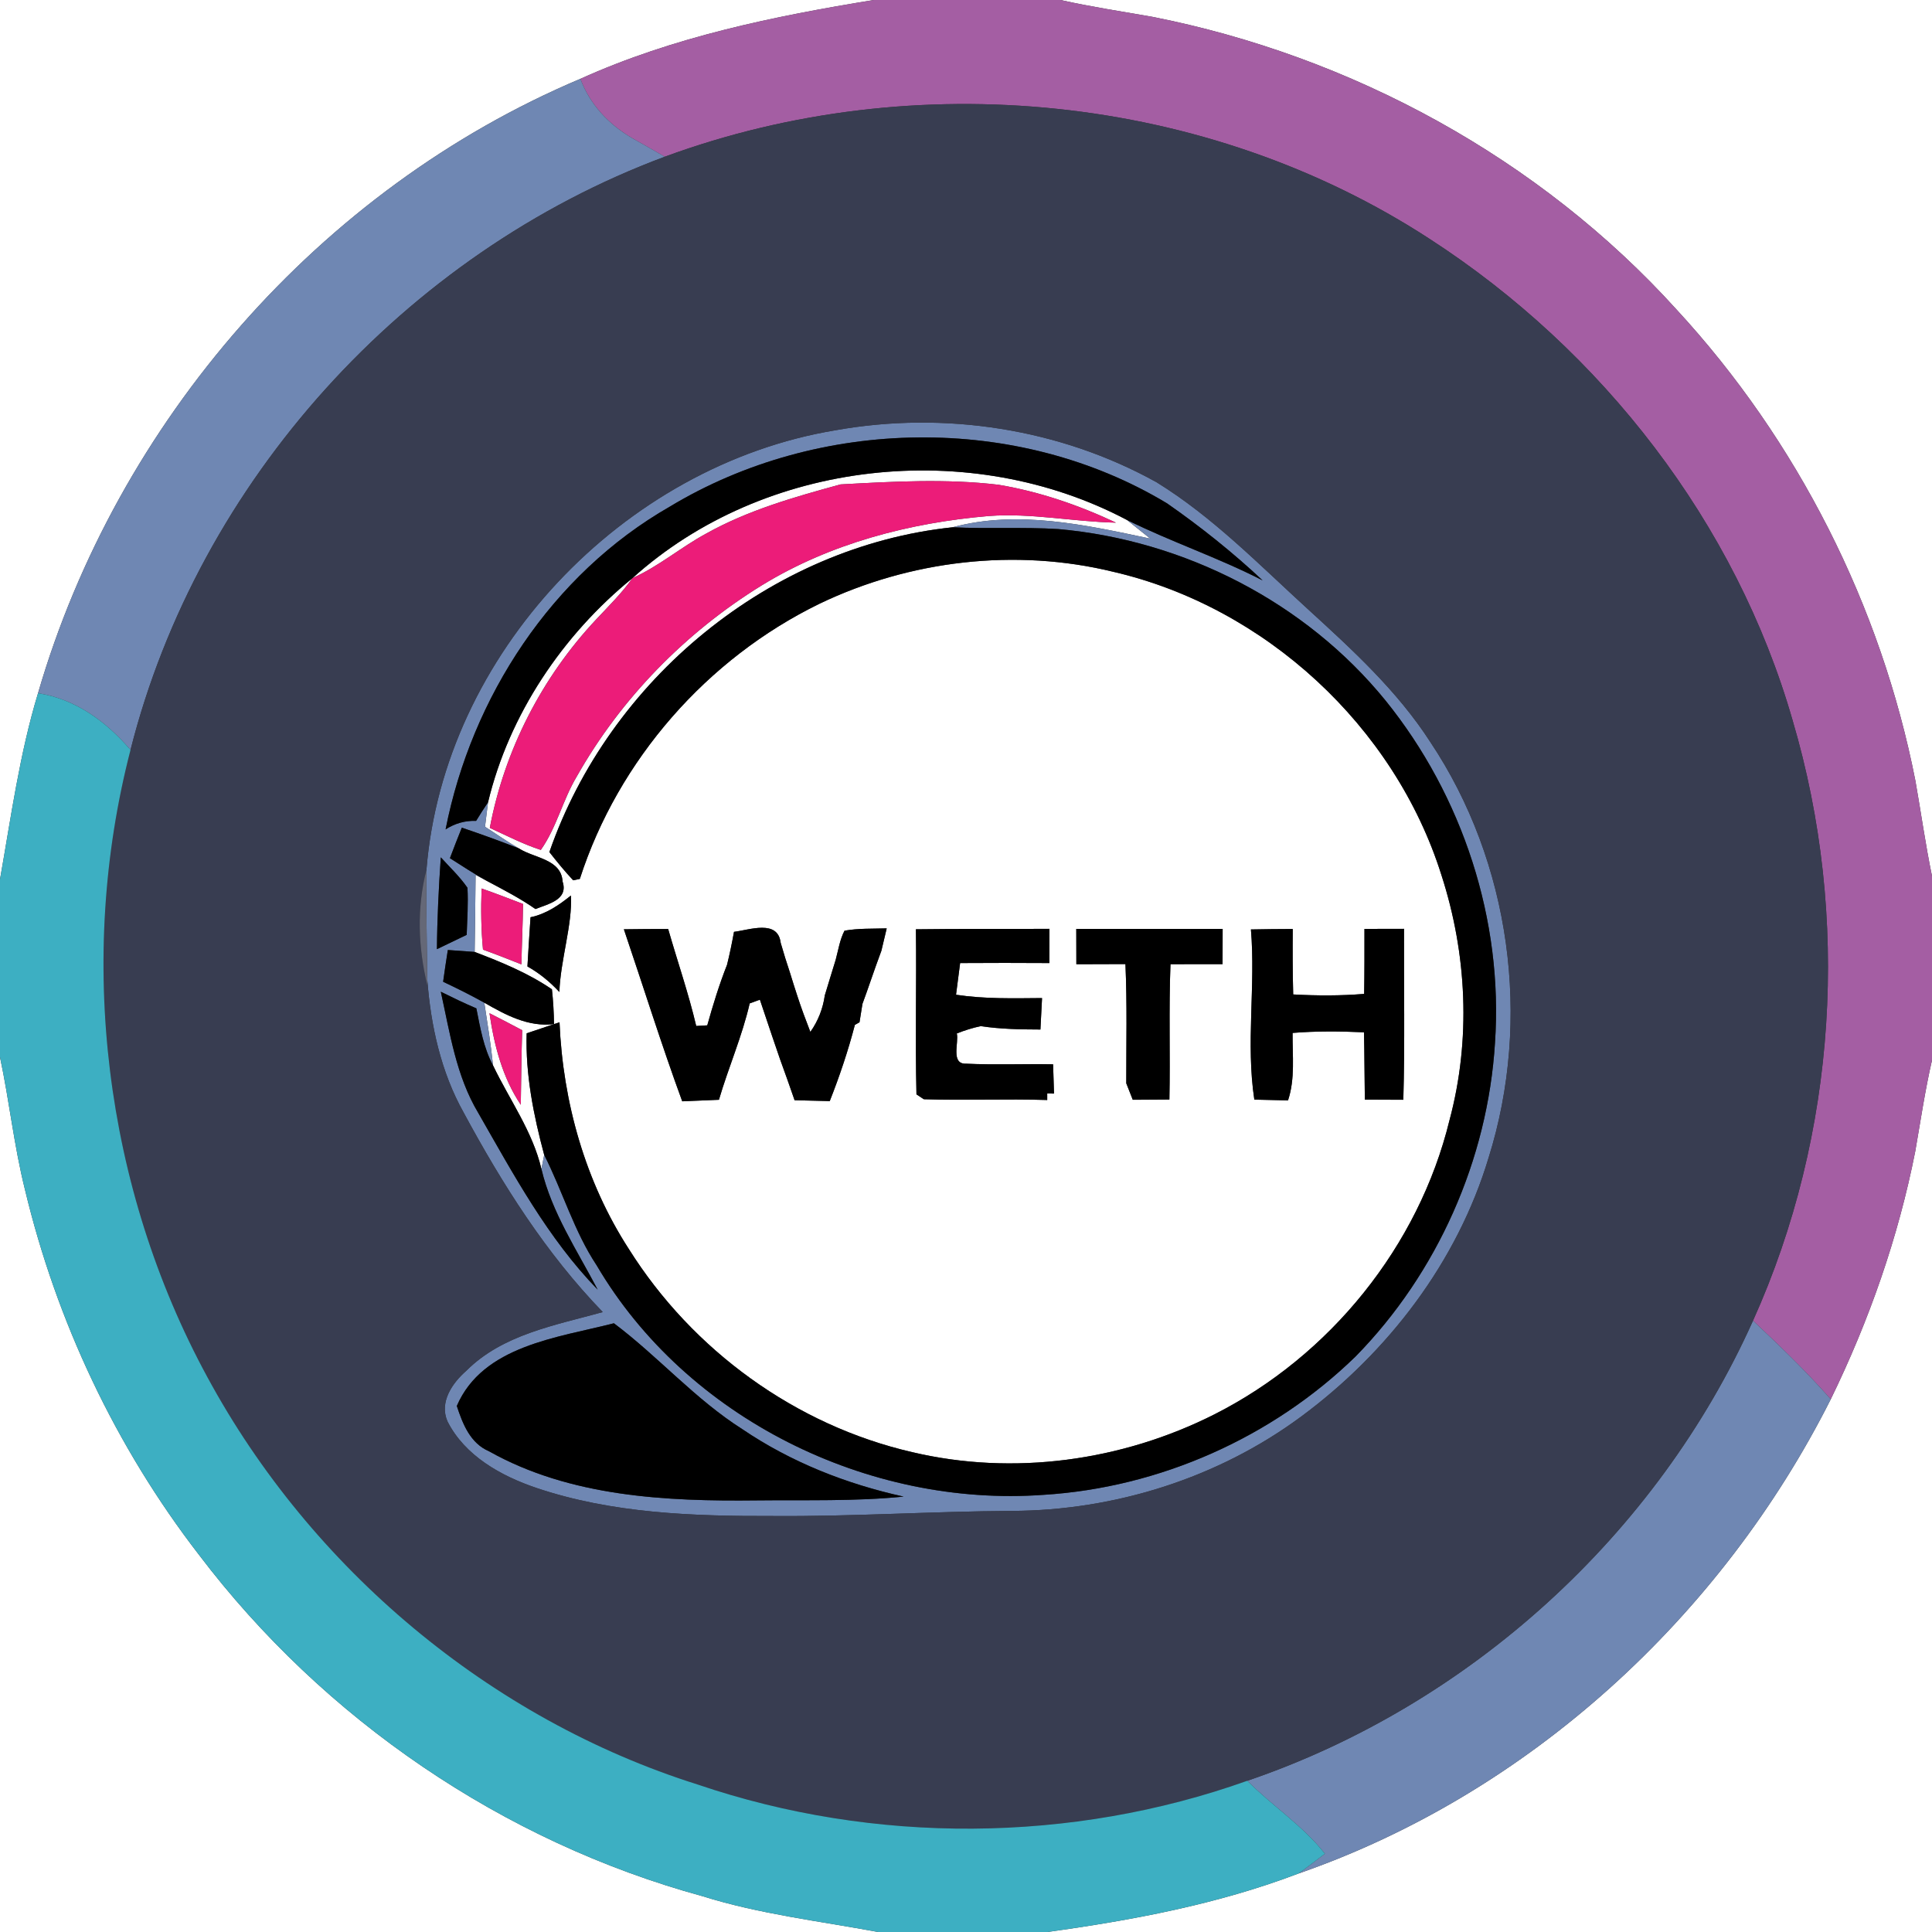 <?xml version="1.0" encoding="UTF-8" ?>
<!DOCTYPE svg PUBLIC "-//W3C//DTD SVG 1.1//EN" "http://www.w3.org/Graphics/SVG/1.1/DTD/svg11.dtd">
<svg width="250pt" height="250pt" viewBox="0 0 250 250" version="1.1" xmlns="http://www.w3.org/2000/svg">
<rect x="0" y="0" width="250" height="250" fill="#333333" stroke="none"/>
<g id="#ffffffff">
<path fill="#ffffff" opacity="1.00" d=" M 0.00 0.00 L 113.05 0.00 C 100.10 2.11 87.13 4.77 75.10 10.20 C 41.35 24.44 15.12 54.61 4.92 89.70 C 2.53 97.57 1.43 105.72 0.00 113.79 L 0.00 0.00 Z" />
<path fill="#ffffff" opacity="1.00" d=" M 137.22 0.00 L 250.00 0.00 L 250.00 113.36 C 249.15 109.27 248.58 105.13 247.85 101.02 C 243.40 78.37 232.59 57.00 216.93 40.04 C 199.22 20.48 174.90 7.26 149.08 2.17 C 145.12 1.48 141.14 0.87 137.22 0.00 Z" />
<path fill="#ffffff" opacity="1.00" d=" M 81.84 74.81 C 98.91 59.41 125.59 56.59 145.82 67.28 L 148.85 69.70 C 140.52 67.93 131.68 65.95 123.26 68.23 C 99.66 70.72 78.82 87.96 71.09 110.26 C 72.07 111.51 73.08 112.75 74.17 113.91 C 74.38 113.86 74.81 113.77 75.03 113.73 C 80.00 98.31 91.50 85.21 106.05 78.12 C 117.76 72.50 131.41 70.90 144.06 73.99 C 163.70 78.54 180.44 93.96 186.51 113.20 C 189.83 123.44 190.36 134.54 187.56 144.97 C 183.58 161.27 172.09 175.46 157.14 183.02 C 145.18 189.06 131.14 191.00 118.05 187.91 C 102.96 184.44 89.61 174.72 81.39 161.65 C 75.74 152.93 72.84 142.63 72.40 132.28 C 72.22 132.34 71.87 132.46 71.69 132.52 C 71.67 131.01 71.58 129.51 71.42 128.02 C 68.36 125.92 64.88 124.50 61.42 123.18 C 61.47 119.85 61.51 116.53 61.54 113.21 L 63.00 113.99 C 65.14 115.13 67.30 116.24 69.29 117.63 C 70.88 116.98 73.58 116.45 72.80 114.08 C 72.63 111.16 69.15 111.06 67.17 109.80 C 65.65 108.93 64.23 107.92 62.76 106.98 C 62.86 106.19 63.05 104.61 63.15 103.82 C 65.88 92.45 72.80 82.16 81.84 74.81 C 80.46 76.76 78.75 78.44 77.12 80.18 C 70.13 87.64 65.28 97.07 63.38 107.13 C 65.56 108.13 67.70 109.24 69.98 109.98 C 72.03 107.08 72.81 103.52 74.63 100.48 C 80.33 90.39 88.71 81.82 98.58 75.74 C 107.42 70.32 117.69 67.64 127.96 66.77 C 133.46 66.36 138.91 67.52 144.41 67.63 C 139.58 65.36 134.48 63.61 129.22 62.73 C 122.43 61.92 115.58 62.31 108.77 62.68 C 102.81 64.31 96.80 66.01 91.37 69.05 C 88.10 70.82 85.25 73.28 81.84 74.81 M 62.32 114.97 C 62.22 117.61 62.25 120.25 62.50 122.88 C 64.16 123.48 65.82 124.13 67.47 124.79 C 67.52 122.18 67.65 119.57 67.68 116.97 C 65.90 116.29 64.12 115.60 62.32 114.97 M 68.65 118.69 C 68.51 120.81 68.37 122.93 68.25 125.06 C 69.81 125.93 71.17 127.06 72.38 128.36 C 72.53 124.21 74.08 119.62 73.88 115.88 C 72.32 117.13 70.65 118.28 68.65 118.69 M 80.73 120.25 C 83.25 127.67 85.58 135.15 88.28 142.51 C 89.86 142.44 91.45 142.38 93.03 142.31 C 94.26 138.12 96.03 134.10 97.01 129.84 C 97.34 129.72 98.00 129.48 98.33 129.36 C 98.86 130.94 99.40 132.53 99.93 134.12 C 100.27 135.10 100.61 136.08 100.94 137.07 C 101.58 138.83 102.21 140.60 102.82 142.37 C 104.33 142.40 105.85 142.44 107.37 142.48 C 108.64 139.26 109.75 135.97 110.62 132.62 C 110.77 132.54 111.07 132.36 111.22 132.28 C 111.32 131.68 111.50 130.50 111.60 129.90 C 111.97 128.90 112.33 127.88 112.68 126.86 C 113.13 125.58 113.57 124.30 114.05 123.03 C 114.28 122.06 114.51 121.10 114.74 120.13 C 112.92 120.19 111.08 120.11 109.28 120.43 C 108.67 121.60 108.48 122.93 108.14 124.19 C 107.65 125.72 107.21 127.26 106.73 128.80 C 106.49 130.51 105.86 132.12 104.86 133.53 C 104.26 131.98 103.68 130.44 103.17 128.86 C 102.84 127.86 102.53 126.86 102.22 125.86 C 101.79 124.58 101.39 123.29 101.02 122.00 C 100.65 118.95 97.01 120.33 94.98 120.58 C 94.72 122.01 94.43 123.43 94.08 124.84 C 93.07 127.40 92.26 130.03 91.52 132.68 L 90.09 132.76 C 89.09 128.51 87.66 124.40 86.46 120.21 C 84.55 120.21 82.64 120.22 80.73 120.25 M 118.52 120.25 C 118.61 127.37 118.42 134.49 118.59 141.61 C 118.83 141.77 119.30 142.08 119.54 142.24 C 124.86 142.41 130.19 142.17 135.51 142.34 L 135.51 141.49 L 136.39 141.51 C 136.36 140.56 136.30 138.67 136.27 137.72 C 132.52 137.65 128.76 137.82 125.01 137.64 C 122.98 137.72 124.10 134.90 123.81 133.73 C 124.81 133.33 125.84 133.01 126.90 132.78 C 129.46 133.17 132.05 133.21 134.63 133.22 C 134.70 131.86 134.77 130.51 134.84 129.15 C 131.13 129.18 127.40 129.28 123.71 128.72 C 123.88 127.35 124.06 125.98 124.24 124.62 C 128.09 124.59 131.94 124.60 135.79 124.62 C 135.79 123.14 135.80 121.67 135.80 120.19 C 130.04 120.23 124.28 120.17 118.52 120.25 M 139.27 120.20 C 139.27 121.72 139.28 123.24 139.28 124.77 C 141.40 124.76 143.51 124.75 145.63 124.75 C 145.86 129.89 145.73 135.04 145.74 140.18 C 145.95 140.71 146.37 141.78 146.58 142.31 C 148.16 142.30 149.74 142.29 151.32 142.28 C 151.44 136.45 151.23 130.61 151.46 124.77 C 153.71 124.76 155.96 124.75 158.20 124.76 C 158.20 123.24 158.20 121.72 158.21 120.20 C 151.90 120.21 145.58 120.21 139.27 120.20 M 176.56 120.20 C 176.56 123.01 176.57 125.81 176.52 128.61 C 173.47 128.86 170.40 128.85 167.34 128.68 C 167.26 125.85 167.26 123.03 167.28 120.21 C 165.47 120.22 163.67 120.23 161.87 120.27 C 162.49 127.60 161.20 134.98 162.31 142.29 C 163.40 142.31 165.58 142.36 166.67 142.39 C 167.61 139.57 167.23 136.58 167.26 133.66 C 170.33 133.41 173.42 133.44 176.50 133.58 C 176.57 136.48 176.56 139.39 176.61 142.29 C 178.27 142.29 179.93 142.30 181.59 142.31 C 181.80 134.94 181.65 127.56 181.68 120.19 C 179.97 120.20 178.26 120.20 176.56 120.20 Z" />
<path fill="#ffffff" opacity="1.00" d=" M 62.67 129.75 C 65.44 131.34 68.37 132.92 71.69 132.52 C 70.52 132.92 69.34 133.32 68.15 133.71 C 67.99 139.07 69.04 144.30 70.42 149.45 C 70.33 149.90 70.15 150.81 70.06 151.27 C 68.92 146.40 65.93 142.32 63.80 137.87 C 63.52 135.15 63.08 132.45 62.67 129.75 M 63.34 131.11 C 63.95 135.28 65.01 139.41 67.39 142.96 C 67.44 139.74 67.47 136.53 67.57 133.31 C 66.17 132.56 64.76 131.83 63.34 131.11 Z" />
<path fill="#ffffff" opacity="1.00" d=" M 0.00 136.79 C 1.21 142.47 1.81 148.25 3.22 153.89 C 7.31 170.99 14.98 187.24 25.73 201.17 C 41.88 222.47 65.09 238.31 90.88 245.36 C 98.29 247.69 106.02 248.58 113.62 250.00 L 0.00 250.00 L 0.00 136.79 Z" />
<path fill="#ffffff" opacity="1.00" d=" M 247.83 149.00 C 248.52 145.05 249.10 141.09 250.00 137.19 L 250.00 250.00 L 135.52 250.00 C 146.56 248.47 157.58 246.41 168.03 242.43 C 197.88 232.06 222.74 209.17 236.90 181.06 C 241.86 170.89 245.64 160.11 247.83 149.00 Z" />
</g>
<g id="#a45ea3ff">
<path fill="#a45ea3" opacity="1.00" d=" M 113.05 0.00 L 137.22 0.00 C 141.14 0.87 145.12 1.48 149.08 2.17 C 174.90 7.26 199.22 20.48 216.93 40.04 C 232.59 57.00 243.40 78.37 247.85 101.02 C 248.58 105.13 249.15 109.27 250.00 113.36 L 250.00 137.19 C 249.10 141.09 248.52 145.05 247.83 149.00 C 245.64 160.11 241.86 170.89 236.90 181.06 C 233.75 177.47 230.31 174.16 226.84 170.89 C 237.73 146.71 239.47 118.65 231.97 93.24 C 224.63 67.64 207.30 45.37 185.05 30.95 C 156.13 12.09 118.32 8.40 86.02 20.28 C 84.64 19.48 83.26 18.69 81.87 17.91 C 78.81 16.14 76.35 13.55 75.10 10.20 C 87.13 4.77 100.10 2.11 113.05 0.00 Z" />
</g>
<g id="#6f87b3ff">
<path fill="#6f87b3" opacity="1.00" d=" M 4.92 89.70 C 15.12 54.61 41.35 24.44 75.10 10.20 C 76.35 13.55 78.81 16.14 81.87 17.91 C 83.26 18.69 84.64 19.48 86.02 20.28 C 52.43 32.79 25.68 62.23 16.89 97.04 C 13.76 93.38 9.79 90.45 4.92 89.70 Z" />
<path fill="#6f87b3" opacity="1.00" d=" M 108.14 55.67 C 122.20 53.16 137.14 55.45 149.65 62.40 C 156.92 66.88 162.91 73.05 169.18 78.77 C 174.95 84.04 180.81 89.39 185.07 96.00 C 195.49 111.59 198.23 131.92 192.63 149.79 C 188.58 163.28 179.62 174.99 168.36 183.31 C 157.61 191.26 144.26 195.46 130.92 195.51 C 120.61 195.57 110.32 196.25 100.02 196.17 C 89.74 196.20 79.22 195.85 69.39 192.53 C 64.82 190.98 60.16 188.39 57.90 183.92 C 56.82 181.42 58.53 178.96 60.35 177.37 C 65.04 172.67 71.85 171.49 78.00 169.78 C 70.67 162.21 64.99 153.22 60.01 143.99 C 57.06 138.73 55.74 132.71 55.29 126.75 C 55.22 122.03 55.15 117.31 55.18 112.58 C 57.42 84.64 80.61 60.22 108.14 55.67 M 86.67 65.56 C 71.41 74.29 61.03 90.21 57.66 107.32 C 58.88 106.54 60.19 106.17 61.61 106.22 C 62.10 105.41 62.62 104.61 63.15 103.82 C 63.05 104.61 62.86 106.19 62.76 106.98 C 64.23 107.92 65.65 108.93 67.17 109.80 C 64.72 108.83 62.24 107.94 59.76 107.10 C 59.23 108.41 58.72 109.72 58.22 111.05 C 59.80 112.05 61.36 113.09 63.00 113.99 L 61.54 113.21 C 61.51 116.53 61.47 119.85 61.42 123.18 C 60.55 123.12 58.82 122.99 57.95 122.93 C 57.73 124.30 57.53 125.67 57.34 127.04 C 59.14 127.89 60.93 128.78 62.67 129.75 C 63.08 132.45 63.52 135.15 63.80 137.87 C 62.57 135.58 62.14 132.99 61.64 130.48 C 60.08 129.82 58.55 129.08 57.04 128.33 C 58.22 133.66 59.02 139.22 61.88 144.00 C 66.45 151.97 70.88 160.23 77.34 166.88 C 74.68 161.80 71.40 156.92 70.06 151.27 C 70.15 150.81 70.33 149.90 70.42 149.45 C 72.81 154.15 74.27 159.31 77.21 163.74 C 88.84 183.52 112.33 195.08 135.05 193.43 C 150.05 192.50 164.65 186.01 175.42 175.52 C 186.00 164.73 192.52 150.04 193.45 134.95 C 194.54 119.09 189.26 102.98 179.28 90.64 C 168.93 77.91 153.22 69.90 136.93 68.46 C 132.38 68.18 127.82 68.45 123.26 68.23 C 131.68 65.95 140.52 67.93 148.85 69.70 L 145.82 67.28 C 151.57 70.13 157.68 72.17 163.39 75.11 C 159.52 71.48 155.36 68.16 151.01 65.13 C 131.64 53.46 105.95 53.92 86.67 65.56 M 57.04 110.94 C 56.77 114.90 56.57 118.86 56.54 122.82 C 57.82 122.20 59.10 121.58 60.39 120.97 C 60.46 118.94 60.60 116.91 60.49 114.88 C 59.50 113.44 58.21 112.23 57.04 110.94 M 59.11 181.93 C 59.88 184.27 60.85 186.76 63.29 187.80 C 73.77 193.69 86.21 194.29 97.96 194.15 C 104.28 194.08 110.62 194.29 116.93 193.66 C 109.52 192.03 102.34 189.20 96.05 184.93 C 89.95 181.06 85.19 175.55 79.44 171.23 C 72.17 173.10 62.48 174.11 59.11 181.93 Z" />
<path fill="#6f87b3" opacity="1.00" d=" M 161.40 230.43 C 190.14 220.65 214.43 198.59 226.84 170.89 C 230.31 174.16 233.75 177.47 236.90 181.06 C 222.74 209.17 197.88 232.06 168.03 242.43 C 169.19 241.60 170.31 240.73 171.44 239.87 C 168.58 236.22 164.64 233.70 161.40 230.43 Z" />
</g>
<g id="#383d51ff">
<path fill="#383d51" opacity="1.00" d=" M 86.02 20.28 C 118.32 8.40 156.13 12.09 185.05 30.95 C 207.30 45.37 224.63 67.64 231.97 93.24 C 239.47 118.65 237.73 146.71 226.84 170.89 C 214.43 198.59 190.14 220.65 161.40 230.43 C 138.67 238.53 113.14 238.69 90.29 230.92 C 63.38 222.44 40.22 202.94 26.82 178.17 C 13.50 153.64 9.89 124.05 16.89 97.04 C 25.68 62.23 52.43 32.79 86.02 20.28 M 108.14 55.67 C 80.61 60.22 57.42 84.64 55.18 112.58 C 53.92 117.46 54.10 122.62 55.30 127.50 L 55.29 126.75 C 55.74 132.71 57.06 138.73 60.01 143.99 C 64.99 153.22 70.67 162.21 78.00 169.78 C 71.85 171.49 65.04 172.67 60.35 177.37 C 58.53 178.96 56.82 181.42 57.90 183.92 C 60.16 188.39 64.82 190.98 69.39 192.53 C 79.22 195.85 89.74 196.20 100.02 196.17 C 110.32 196.25 120.61 195.57 130.92 195.51 C 144.26 195.46 157.61 191.26 168.36 183.31 C 179.62 174.99 188.58 163.28 192.63 149.79 C 198.23 131.92 195.49 111.59 185.07 96.00 C 180.81 89.39 174.95 84.04 169.18 78.77 C 162.91 73.05 156.92 66.88 149.65 62.40 C 137.14 55.45 122.20 53.16 108.14 55.67 Z" />
</g>
<g id="#000000ff">
<path fill="#000000" opacity="1.00" d=" M 86.67 65.56 C 105.95 53.92 131.64 53.46 151.01 65.13 C 155.36 68.16 159.52 71.48 163.39 75.11 C 157.68 72.17 151.57 70.13 145.82 67.28 C 125.59 56.59 98.91 59.41 81.84 74.81 C 72.80 82.16 65.88 92.45 63.15 103.82 C 62.62 104.61 62.10 105.41 61.61 106.22 C 60.19 106.17 58.88 106.54 57.66 107.32 C 61.03 90.21 71.41 74.29 86.67 65.56 Z" />
<path fill="#000000" opacity="1.00" d=" M 71.09 110.26 C 78.82 87.96 99.66 70.72 123.26 68.23 C 127.82 68.45 132.38 68.18 136.93 68.46 C 153.22 69.90 168.93 77.91 179.28 90.64 C 189.26 102.98 194.54 119.09 193.45 134.95 C 192.52 150.04 186.00 164.73 175.42 175.52 C 164.65 186.01 150.05 192.50 135.05 193.43 C 112.33 195.08 88.84 183.52 77.21 163.74 C 74.27 159.31 72.81 154.15 70.42 149.45 C 69.04 144.30 67.99 139.07 68.15 133.71 C 69.34 133.32 70.52 132.92 71.69 132.52 C 71.87 132.46 72.22 132.34 72.40 132.28 C 72.84 142.63 75.74 152.93 81.39 161.65 C 89.61 174.72 102.96 184.44 118.05 187.91 C 131.14 191.00 145.18 189.06 157.14 183.02 C 172.09 175.46 183.58 161.27 187.56 144.97 C 190.36 134.54 189.83 123.44 186.51 113.20 C 180.44 93.96 163.70 78.54 144.06 73.99 C 131.41 70.90 117.76 72.50 106.05 78.12 C 91.50 85.21 80.00 98.31 75.03 113.73 C 74.81 113.77 74.38 113.86 74.17 113.91 C 73.08 112.75 72.07 111.51 71.09 110.26 Z" />
<path fill="#000000" opacity="1.00" d=" M 58.22 111.05 C 58.72 109.72 59.23 108.41 59.76 107.10 C 62.24 107.94 64.72 108.83 67.17 109.80 C 69.15 111.06 72.63 111.16 72.80 114.08 C 73.58 116.45 70.88 116.98 69.29 117.63 C 67.30 116.24 65.14 115.13 63.00 113.99 C 61.36 113.09 59.80 112.05 58.22 111.05 Z" />
<path fill="#000000" opacity="1.00" d=" M 57.04 110.94 C 58.21 112.23 59.50 113.44 60.49 114.88 C 60.60 116.91 60.46 118.94 60.39 120.97 C 59.10 121.58 57.82 122.20 56.54 122.82 C 56.57 118.86 56.77 114.90 57.04 110.94 Z" />
<path fill="#000000" opacity="1.00" d=" M 68.65 118.69 C 70.65 118.28 72.32 117.13 73.88 115.88 C 74.08 119.62 72.53 124.21 72.38 128.36 C 71.17 127.06 69.81 125.93 68.25 125.06 C 68.37 122.93 68.51 120.81 68.65 118.69 Z" />
<path fill="#000000" opacity="1.00" d=" M 80.73 120.25 C 82.64 120.22 84.55 120.21 86.46 120.21 C 87.66 124.40 89.09 128.51 90.09 132.76 L 91.52 132.68 C 92.26 130.03 93.07 127.40 94.08 124.84 C 94.43 123.43 94.72 122.01 94.98 120.58 C 97.01 120.33 100.65 118.95 101.02 122.00 C 101.39 123.29 101.79 124.58 102.22 125.86 C 102.53 126.86 102.84 127.86 103.17 128.86 C 103.68 130.44 104.26 131.98 104.86 133.53 C 105.86 132.12 106.49 130.51 106.73 128.80 C 107.21 127.26 107.65 125.72 108.14 124.19 C 108.48 122.93 108.67 121.60 109.28 120.43 C 111.08 120.11 112.92 120.19 114.74 120.13 C 114.51 121.10 114.28 122.06 114.05 123.03 C 113.57 124.30 113.13 125.58 112.68 126.86 C 112.33 127.88 111.97 128.90 111.60 129.90 C 111.50 130.50 111.32 131.68 111.22 132.28 C 111.07 132.36 110.77 132.54 110.62 132.62 C 109.75 135.97 108.64 139.26 107.37 142.48 C 105.85 142.44 104.33 142.40 102.82 142.37 C 102.21 140.60 101.58 138.83 100.94 137.07 C 100.61 136.08 100.27 135.10 99.93 134.12 C 99.40 132.53 98.86 130.94 98.33 129.36 C 98.00 129.48 97.34 129.72 97.01 129.84 C 96.03 134.10 94.26 138.12 93.03 142.31 C 91.45 142.38 89.86 142.44 88.28 142.51 C 85.58 135.15 83.25 127.67 80.73 120.25 Z" />
<path fill="#000000" opacity="1.00" d=" M 118.52 120.25 C 124.28 120.17 130.04 120.23 135.80 120.19 C 135.80 121.67 135.79 123.14 135.79 124.62 C 131.94 124.60 128.09 124.59 124.24 124.62 C 124.06 125.98 123.88 127.35 123.71 128.72 C 127.40 129.28 131.13 129.18 134.84 129.15 C 134.77 130.51 134.70 131.86 134.63 133.22 C 132.05 133.21 129.46 133.17 126.90 132.78 C 125.84 133.01 124.81 133.33 123.81 133.73 C 124.10 134.90 122.98 137.72 125.01 137.64 C 128.76 137.82 132.52 137.65 136.27 137.72 C 136.30 138.67 136.36 140.56 136.39 141.51 L 135.51 141.49 L 135.51 142.34 C 130.19 142.17 124.86 142.41 119.54 142.24 C 119.30 142.08 118.83 141.77 118.59 141.61 C 118.42 134.49 118.61 127.37 118.52 120.25 Z" />
<path fill="#000000" opacity="1.00" d=" M 139.27 120.20 C 145.58 120.21 151.90 120.21 158.21 120.20 C 158.20 121.72 158.20 123.24 158.20 124.76 C 155.96 124.75 153.71 124.76 151.46 124.77 C 151.23 130.61 151.44 136.45 151.32 142.28 C 149.74 142.29 148.16 142.30 146.58 142.31 C 146.37 141.78 145.95 140.71 145.74 140.18 C 145.73 135.04 145.86 129.89 145.63 124.75 C 143.51 124.75 141.40 124.76 139.28 124.77 C 139.28 123.24 139.27 121.72 139.27 120.20 Z" />
<path fill="#000000" opacity="1.00" d=" M 176.56 120.20 C 178.26 120.20 179.97 120.20 181.68 120.19 C 181.65 127.56 181.80 134.94 181.59 142.31 C 179.93 142.30 178.27 142.29 176.61 142.29 C 176.56 139.39 176.57 136.48 176.50 133.58 C 173.42 133.44 170.33 133.41 167.26 133.66 C 167.23 136.58 167.61 139.57 166.67 142.39 C 165.58 142.36 163.40 142.31 162.31 142.29 C 161.20 134.98 162.49 127.60 161.87 120.27 C 163.67 120.23 165.47 120.22 167.28 120.21 C 167.26 123.03 167.26 125.85 167.34 128.68 C 170.40 128.85 173.47 128.86 176.52 128.61 C 176.57 125.81 176.56 123.01 176.56 120.20 Z" />
<path fill="#000000" opacity="1.00" d=" M 57.95 122.93 C 58.82 122.99 60.55 123.12 61.42 123.18 C 64.88 124.50 68.36 125.92 71.42 128.02 C 71.58 129.51 71.67 131.01 71.69 132.52 C 68.37 132.92 65.44 131.34 62.67 129.75 C 60.93 128.78 59.14 127.89 57.34 127.04 C 57.53 125.67 57.73 124.30 57.95 122.93 Z" />
<path fill="#000000" opacity="1.00" d=" M 57.04 128.33 C 58.55 129.08 60.08 129.82 61.64 130.48 C 62.14 132.99 62.57 135.58 63.80 137.87 C 65.93 142.32 68.92 146.40 70.06 151.27 C 71.40 156.92 74.68 161.80 77.34 166.88 C 70.88 160.23 66.45 151.97 61.88 144.00 C 59.02 139.22 58.22 133.66 57.04 128.33 Z" />
<path fill="#000000" opacity="1.00" d=" M 59.11 181.93 C 62.48 174.11 72.17 173.10 79.44 171.23 C 85.19 175.55 89.95 181.06 96.05 184.93 C 102.34 189.20 109.52 192.03 116.93 193.66 C 110.62 194.29 104.28 194.08 97.96 194.15 C 86.21 194.29 73.77 193.69 63.29 187.80 C 60.85 186.76 59.88 184.27 59.11 181.93 Z" />
</g>
<g id="#ec1c79ff">
<path fill="#ec1c79" opacity="1.00" d=" M 108.77 62.68 C 115.58 62.31 122.43 61.92 129.22 62.73 C 134.48 63.61 139.58 65.36 144.41 67.63 C 138.91 67.52 133.46 66.36 127.96 66.77 C 117.69 67.64 107.42 70.32 98.58 75.74 C 88.71 81.82 80.33 90.39 74.63 100.48 C 72.81 103.52 72.03 107.08 69.98 109.98 C 67.70 109.24 65.56 108.13 63.38 107.13 C 65.28 97.07 70.13 87.64 77.12 80.18 C 78.75 78.44 80.46 76.76 81.84 74.81 C 85.25 73.28 88.10 70.82 91.37 69.05 C 96.80 66.01 102.81 64.31 108.77 62.68 Z" />
<path fill="#ec1c79" opacity="1.00" d=" M 62.32 114.97 C 64.12 115.60 65.90 116.29 67.68 116.97 C 67.65 119.57 67.52 122.18 67.47 124.79 C 65.82 124.13 64.16 123.48 62.50 122.88 C 62.25 120.25 62.22 117.61 62.32 114.97 Z" />
<path fill="#ec1c79" opacity="1.00" d=" M 63.34 131.11 C 64.76 131.83 66.17 132.56 67.57 133.31 C 67.47 136.53 67.44 139.74 67.39 142.96 C 65.01 139.41 63.95 135.28 63.34 131.11 Z" />
</g>
<g id="#3dafc2ff">
<path fill="#3dafc2" opacity="1.00" d=" M 4.92 89.70 C 9.79 90.45 13.76 93.38 16.89 97.04 C 9.89 124.05 13.50 153.64 26.82 178.17 C 40.22 202.94 63.38 222.44 90.29 230.92 C 113.14 238.69 138.67 238.53 161.40 230.43 C 164.64 233.70 168.58 236.22 171.44 239.87 C 170.31 240.73 169.19 241.60 168.03 242.43 C 157.58 246.41 146.56 248.47 135.52 250.00 L 113.62 250.00 C 106.02 248.58 98.29 247.69 90.88 245.36 C 65.09 238.31 41.88 222.47 25.73 201.17 C 14.98 187.24 7.31 170.99 3.22 153.89 C 1.81 148.25 1.21 142.47 0.00 136.79 L 0.00 113.79 C 1.43 105.72 2.53 97.57 4.92 89.70 Z" />
</g>
<g id="#656877ff">
<path fill="#656877" opacity="1.00" d=" M 55.18 112.58 C 55.15 117.31 55.22 122.03 55.29 126.75 L 55.30 127.50 C 54.10 122.62 53.92 117.46 55.18 112.58 Z" />
</g>
</svg>
